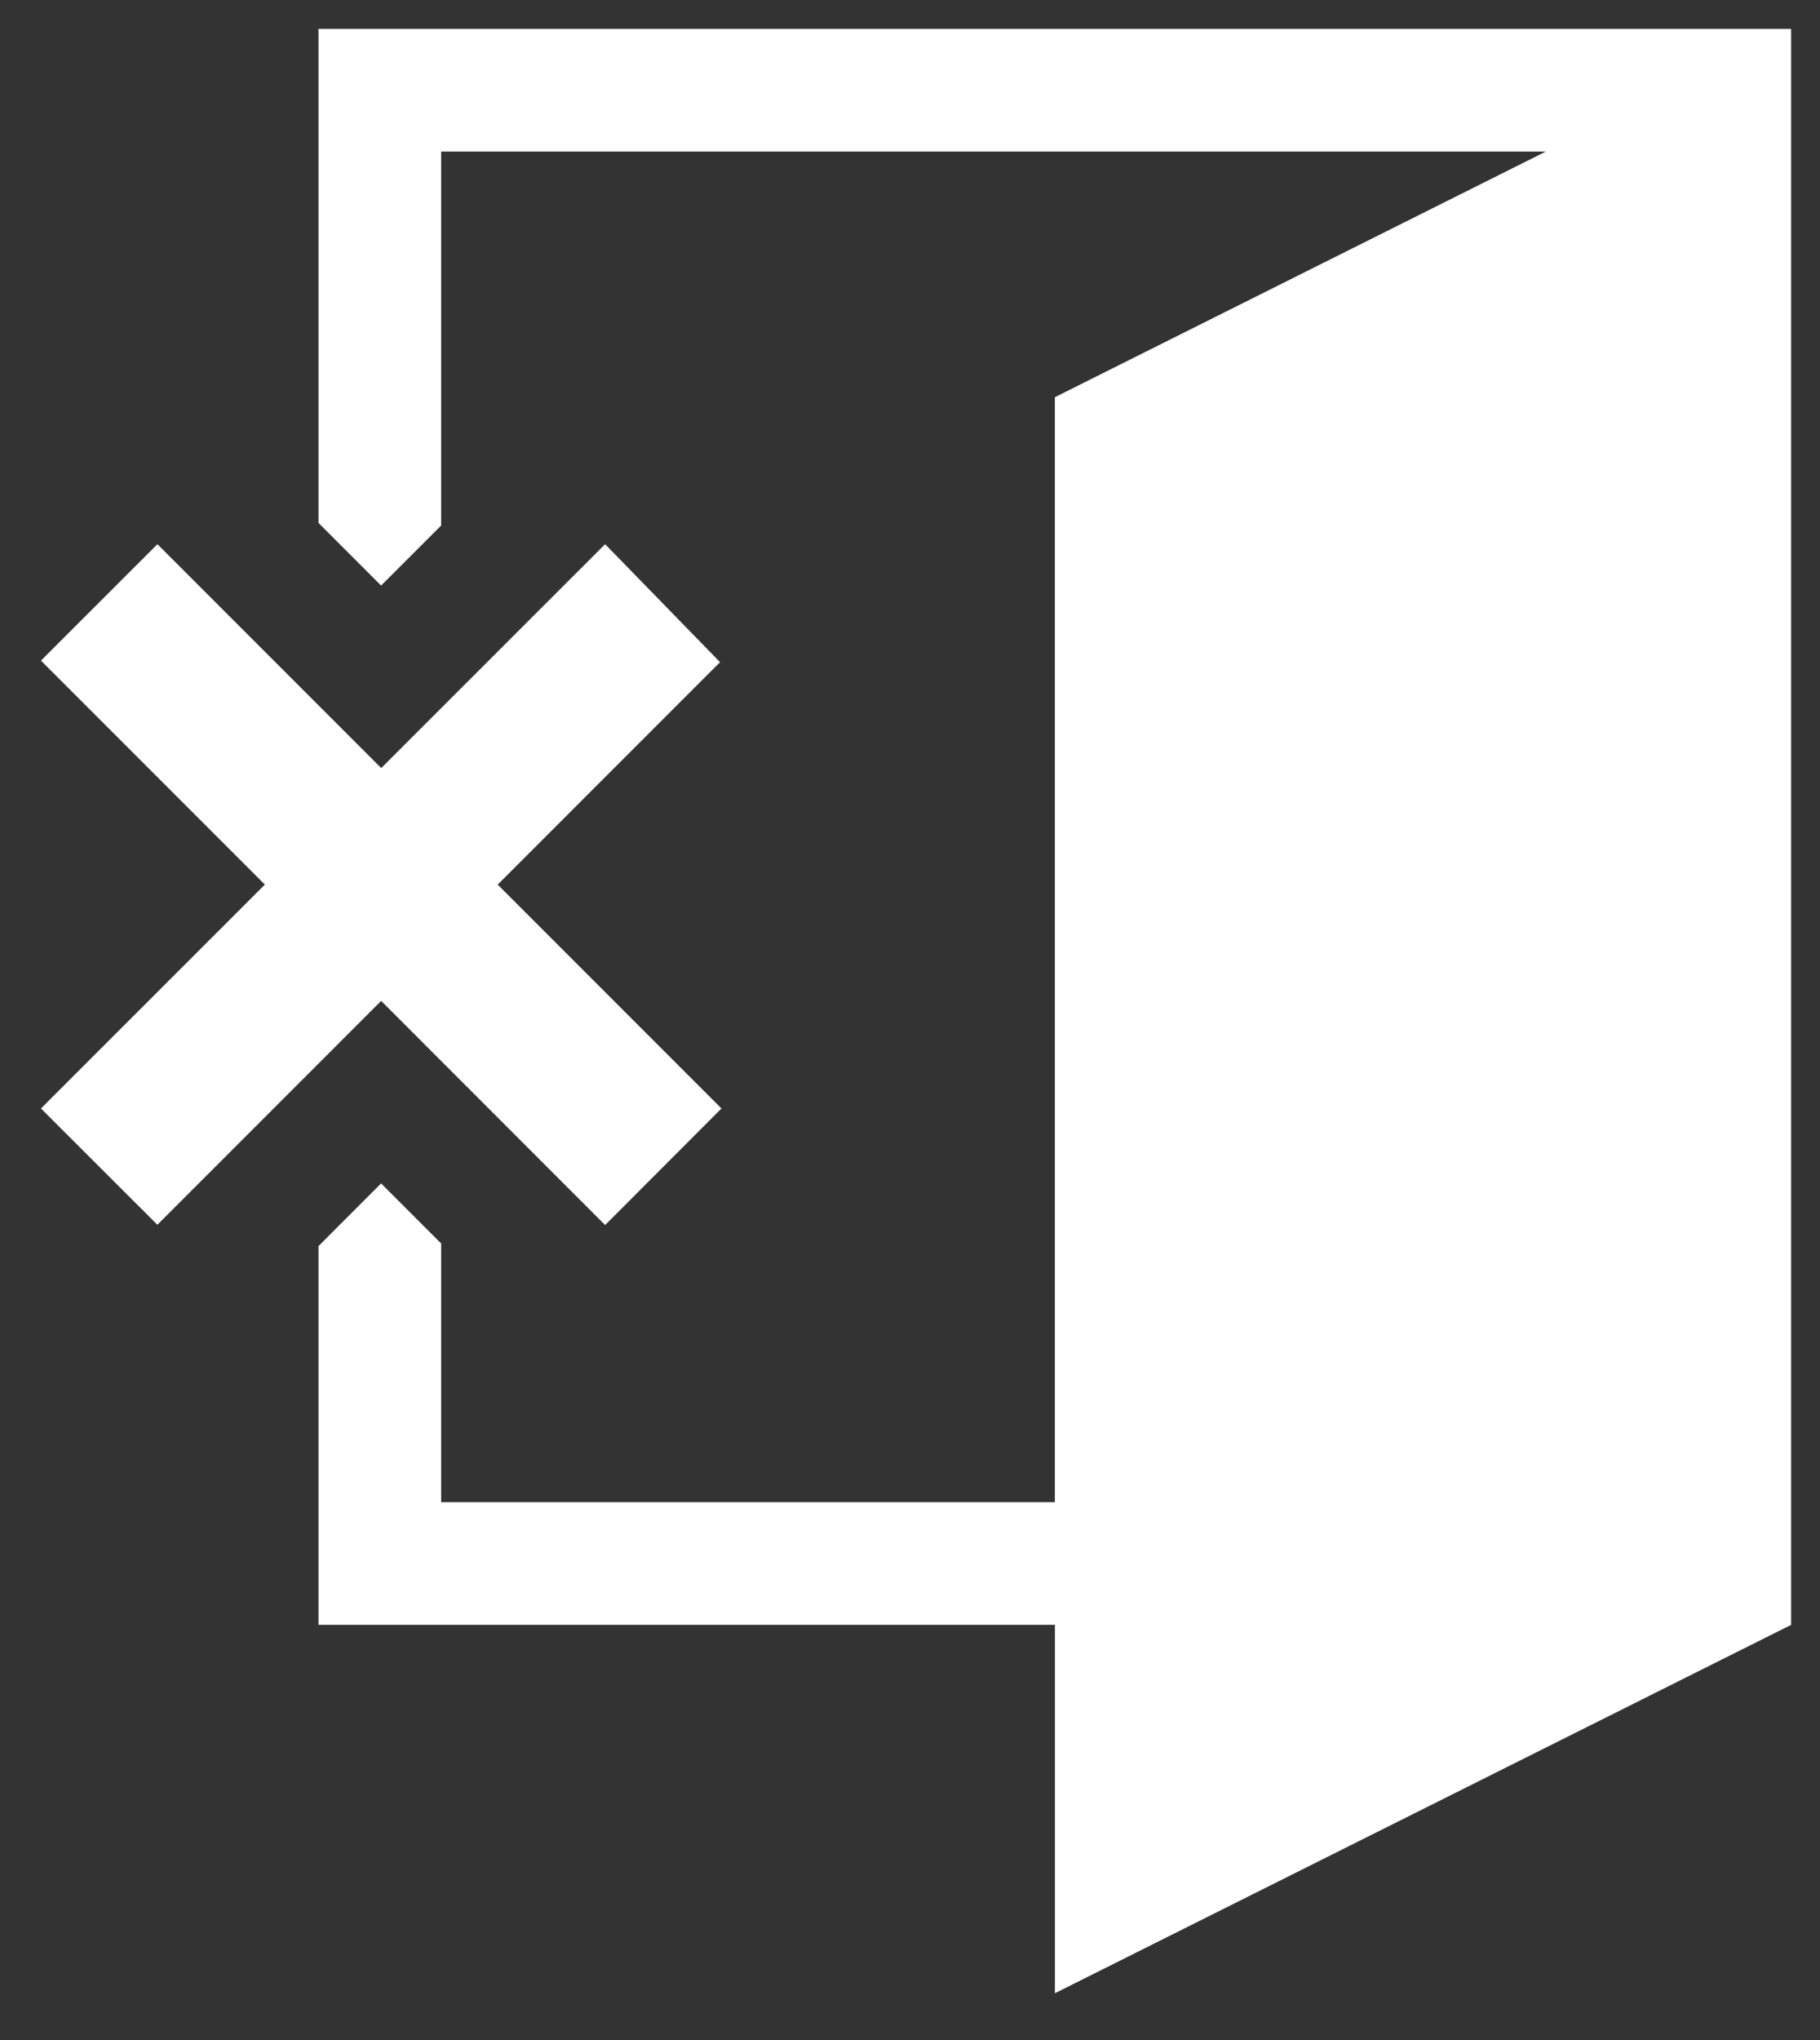 <svg xmlns="http://www.w3.org/2000/svg" width="31.515" height="35.311" viewBox="0 0 31.515 35.311"><rect x="0" y="0" width="31.515" height="35.311" fill="#333333" stroke="none"/><path id="Noooo" d="M875.558,9903.624H862.806v-6.556l1.084-1.085,1.04,1.04v4.477h10.627v-19.125l8.5-4.251H864.93v6.472l-1.04,1.039-1.084-1.084V9876h25.5v27.624L875.558,9910Zm-11.667-10.8-3.875,3.875L858,9894.686l3.877-3.875L858,9886.934l2.017-2.015,3.875,3.875,3.877-3.875,1.99,2.042-3.85,3.85,3.875,3.875-2.015,2.018Z" transform="translate(-857.291 -9875.5)" fill="#fff" stroke="rgba(0,0,0,0)" stroke-width="1"/></svg>